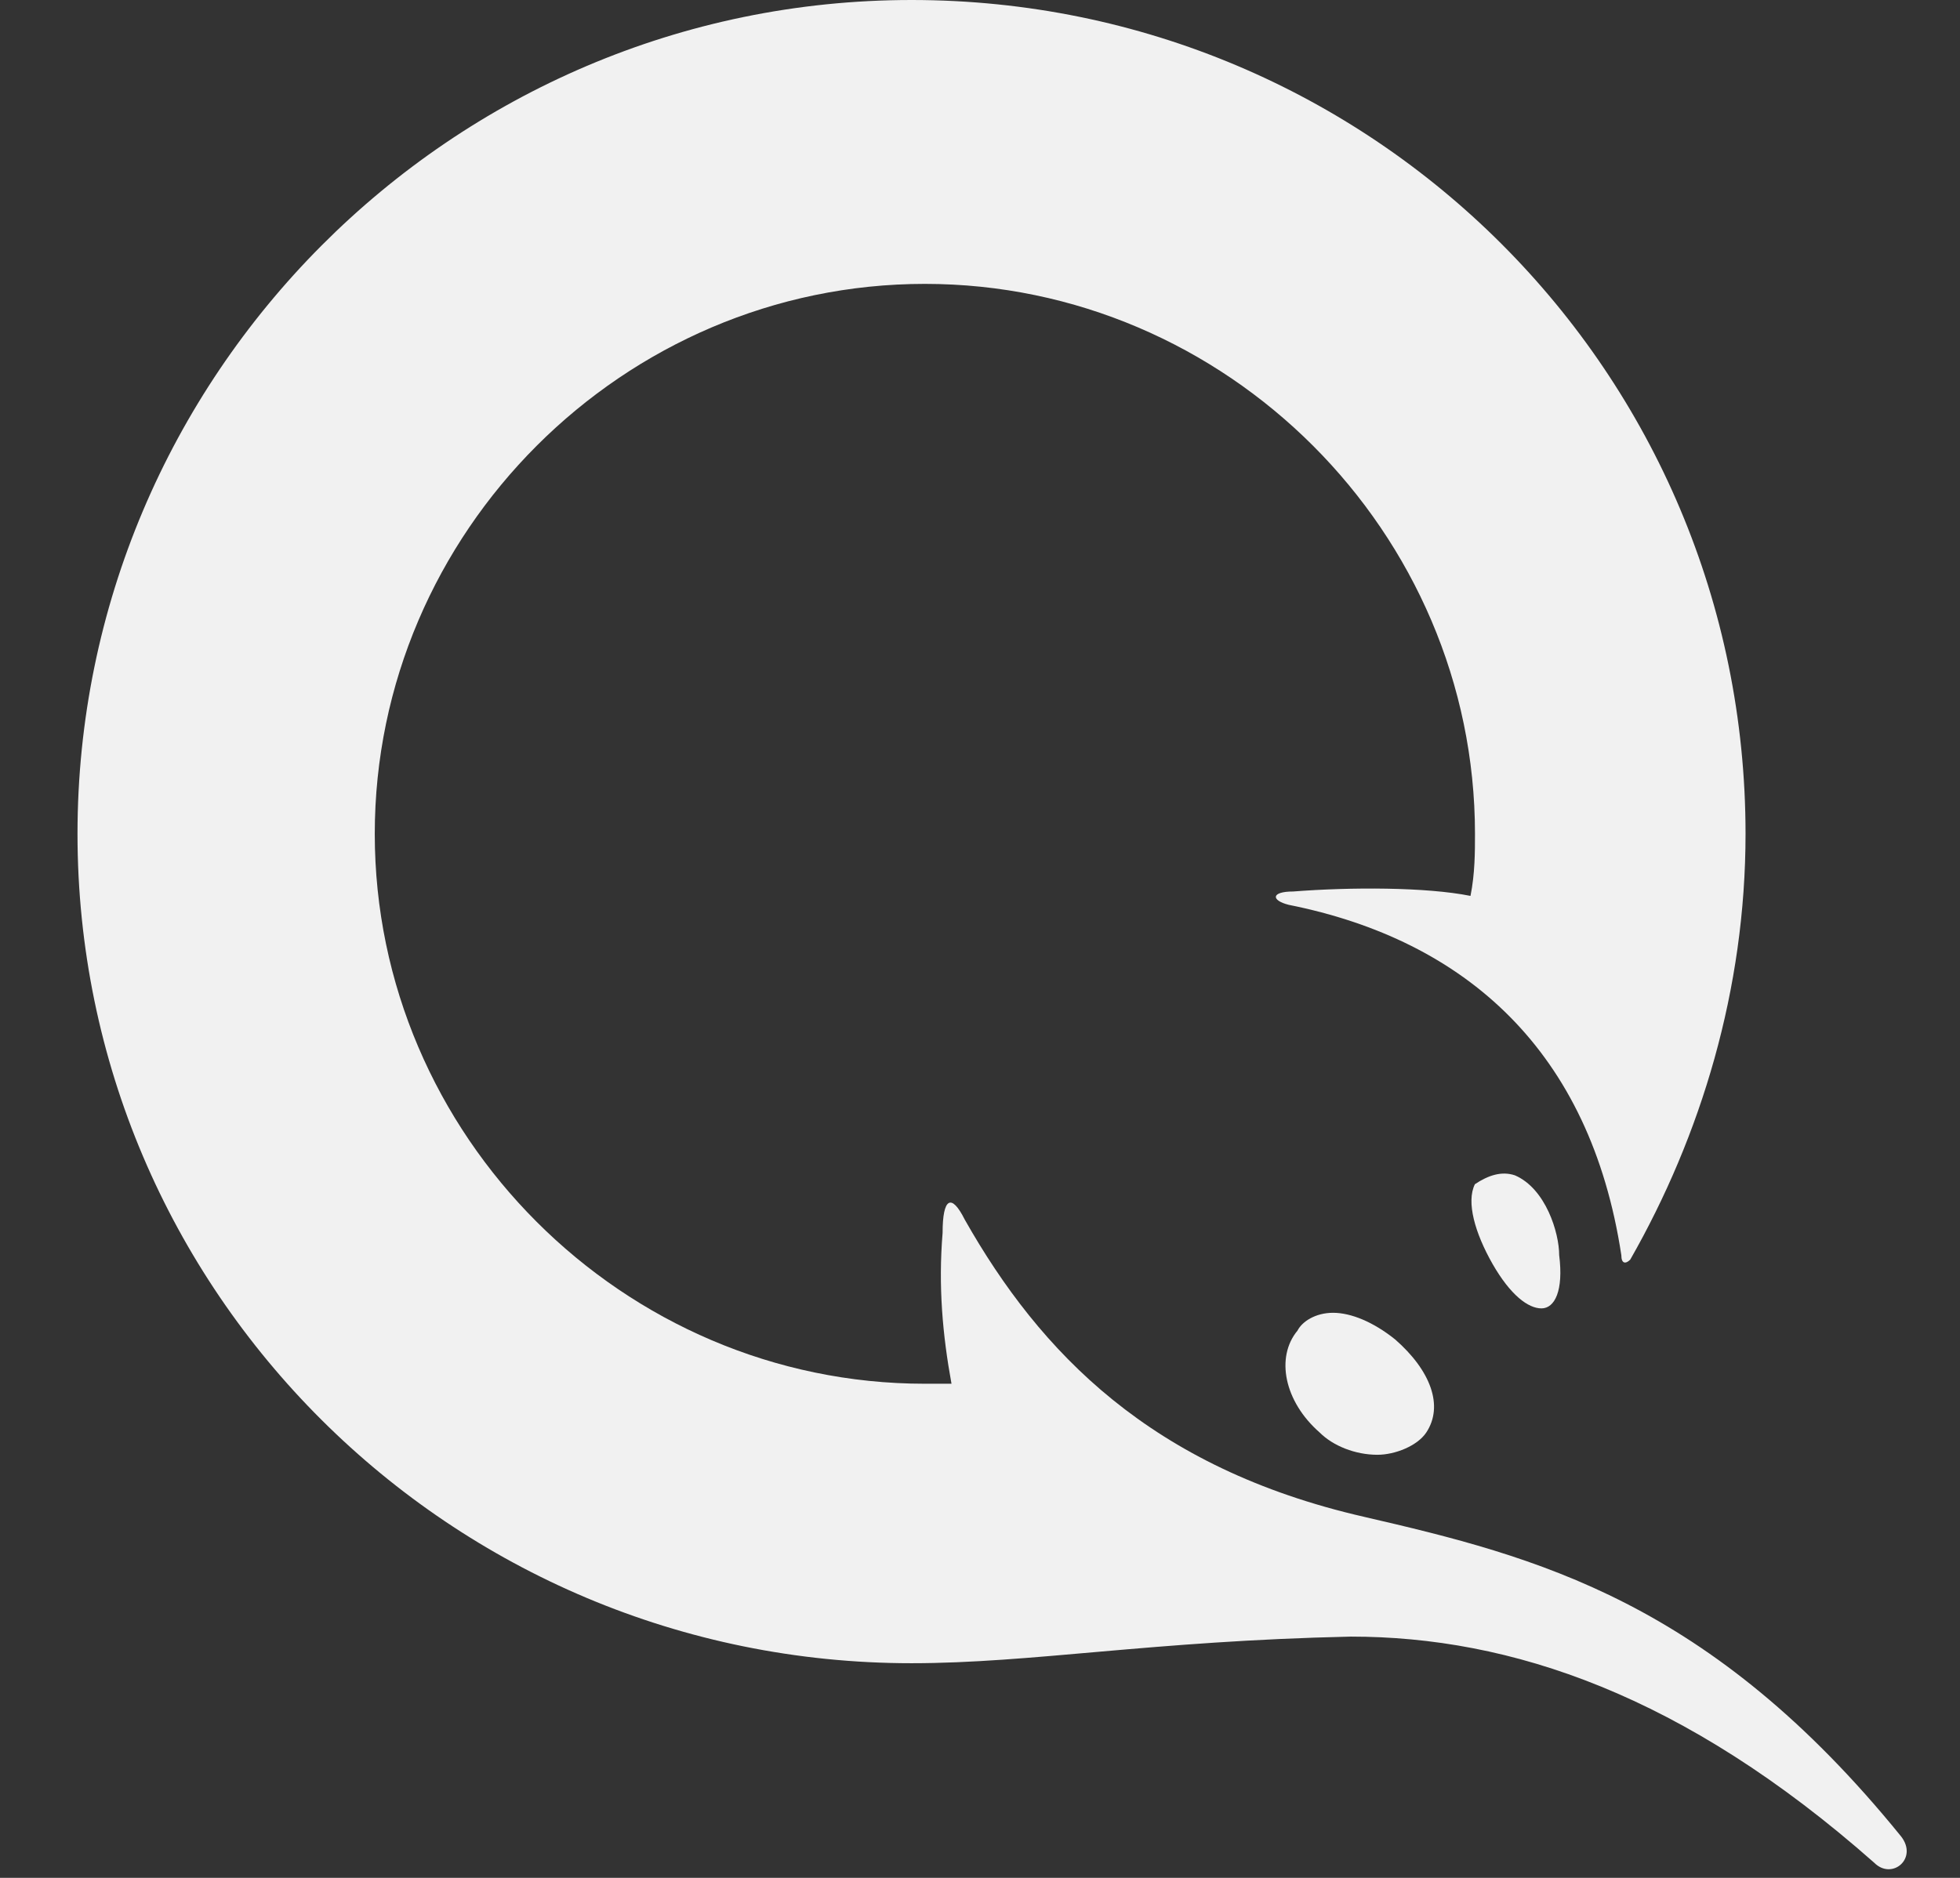 <svg width="24" height="23" viewBox="0 0 24 23" fill="none" xmlns="http://www.w3.org/2000/svg">
<rect x="0" y="0" width="24" height="23" fill="#333333" stroke="none"/>
<path d="M18.549 14.395C18.929 14.558 19.092 15.101 19.092 15.373C19.147 15.808 19.038 16.025 18.875 16.025C18.712 16.025 18.495 15.862 18.277 15.482C18.06 15.101 17.952 14.721 18.06 14.504C18.223 14.395 18.386 14.341 18.549 14.395Z" fill="#F1F1F1"/>
<path d="M16.323 16.079C16.54 16.079 16.812 16.188 17.083 16.405C17.518 16.785 17.681 17.22 17.464 17.546C17.355 17.709 17.083 17.818 16.866 17.818C16.595 17.818 16.323 17.709 16.16 17.546C15.725 17.166 15.617 16.623 15.888 16.297C15.943 16.188 16.106 16.079 16.323 16.079Z" fill="#F1F1F1"/>
<path d="M11.162 20.371C5.512 20.371 0.949 15.808 0.949 10.213C0.949 4.617 5.512 0 11.162 0C16.811 0 21.374 4.563 21.374 10.213C21.374 12.114 20.831 13.906 19.962 15.428C19.908 15.482 19.853 15.482 19.853 15.373C19.473 12.874 17.952 11.516 15.779 11.082C15.562 11.027 15.562 10.919 15.834 10.919C16.54 10.864 17.463 10.864 18.006 10.973C18.061 10.701 18.061 10.43 18.061 10.213C18.061 6.519 15.019 3.477 11.325 3.477C7.631 3.477 4.589 6.519 4.589 10.213C4.589 13.906 7.631 16.948 11.325 16.948H11.651C11.542 16.351 11.488 15.753 11.542 15.101C11.542 14.667 11.651 14.613 11.814 14.939C12.737 16.568 14.095 17.981 16.703 18.578C18.821 19.067 20.94 19.61 23.276 22.489C23.493 22.761 23.167 23.033 22.95 22.815C20.614 20.751 18.495 20.045 16.54 20.045C14.095 20.099 12.629 20.371 11.162 20.371Z" fill="#F1F1F1"/>
</svg>

